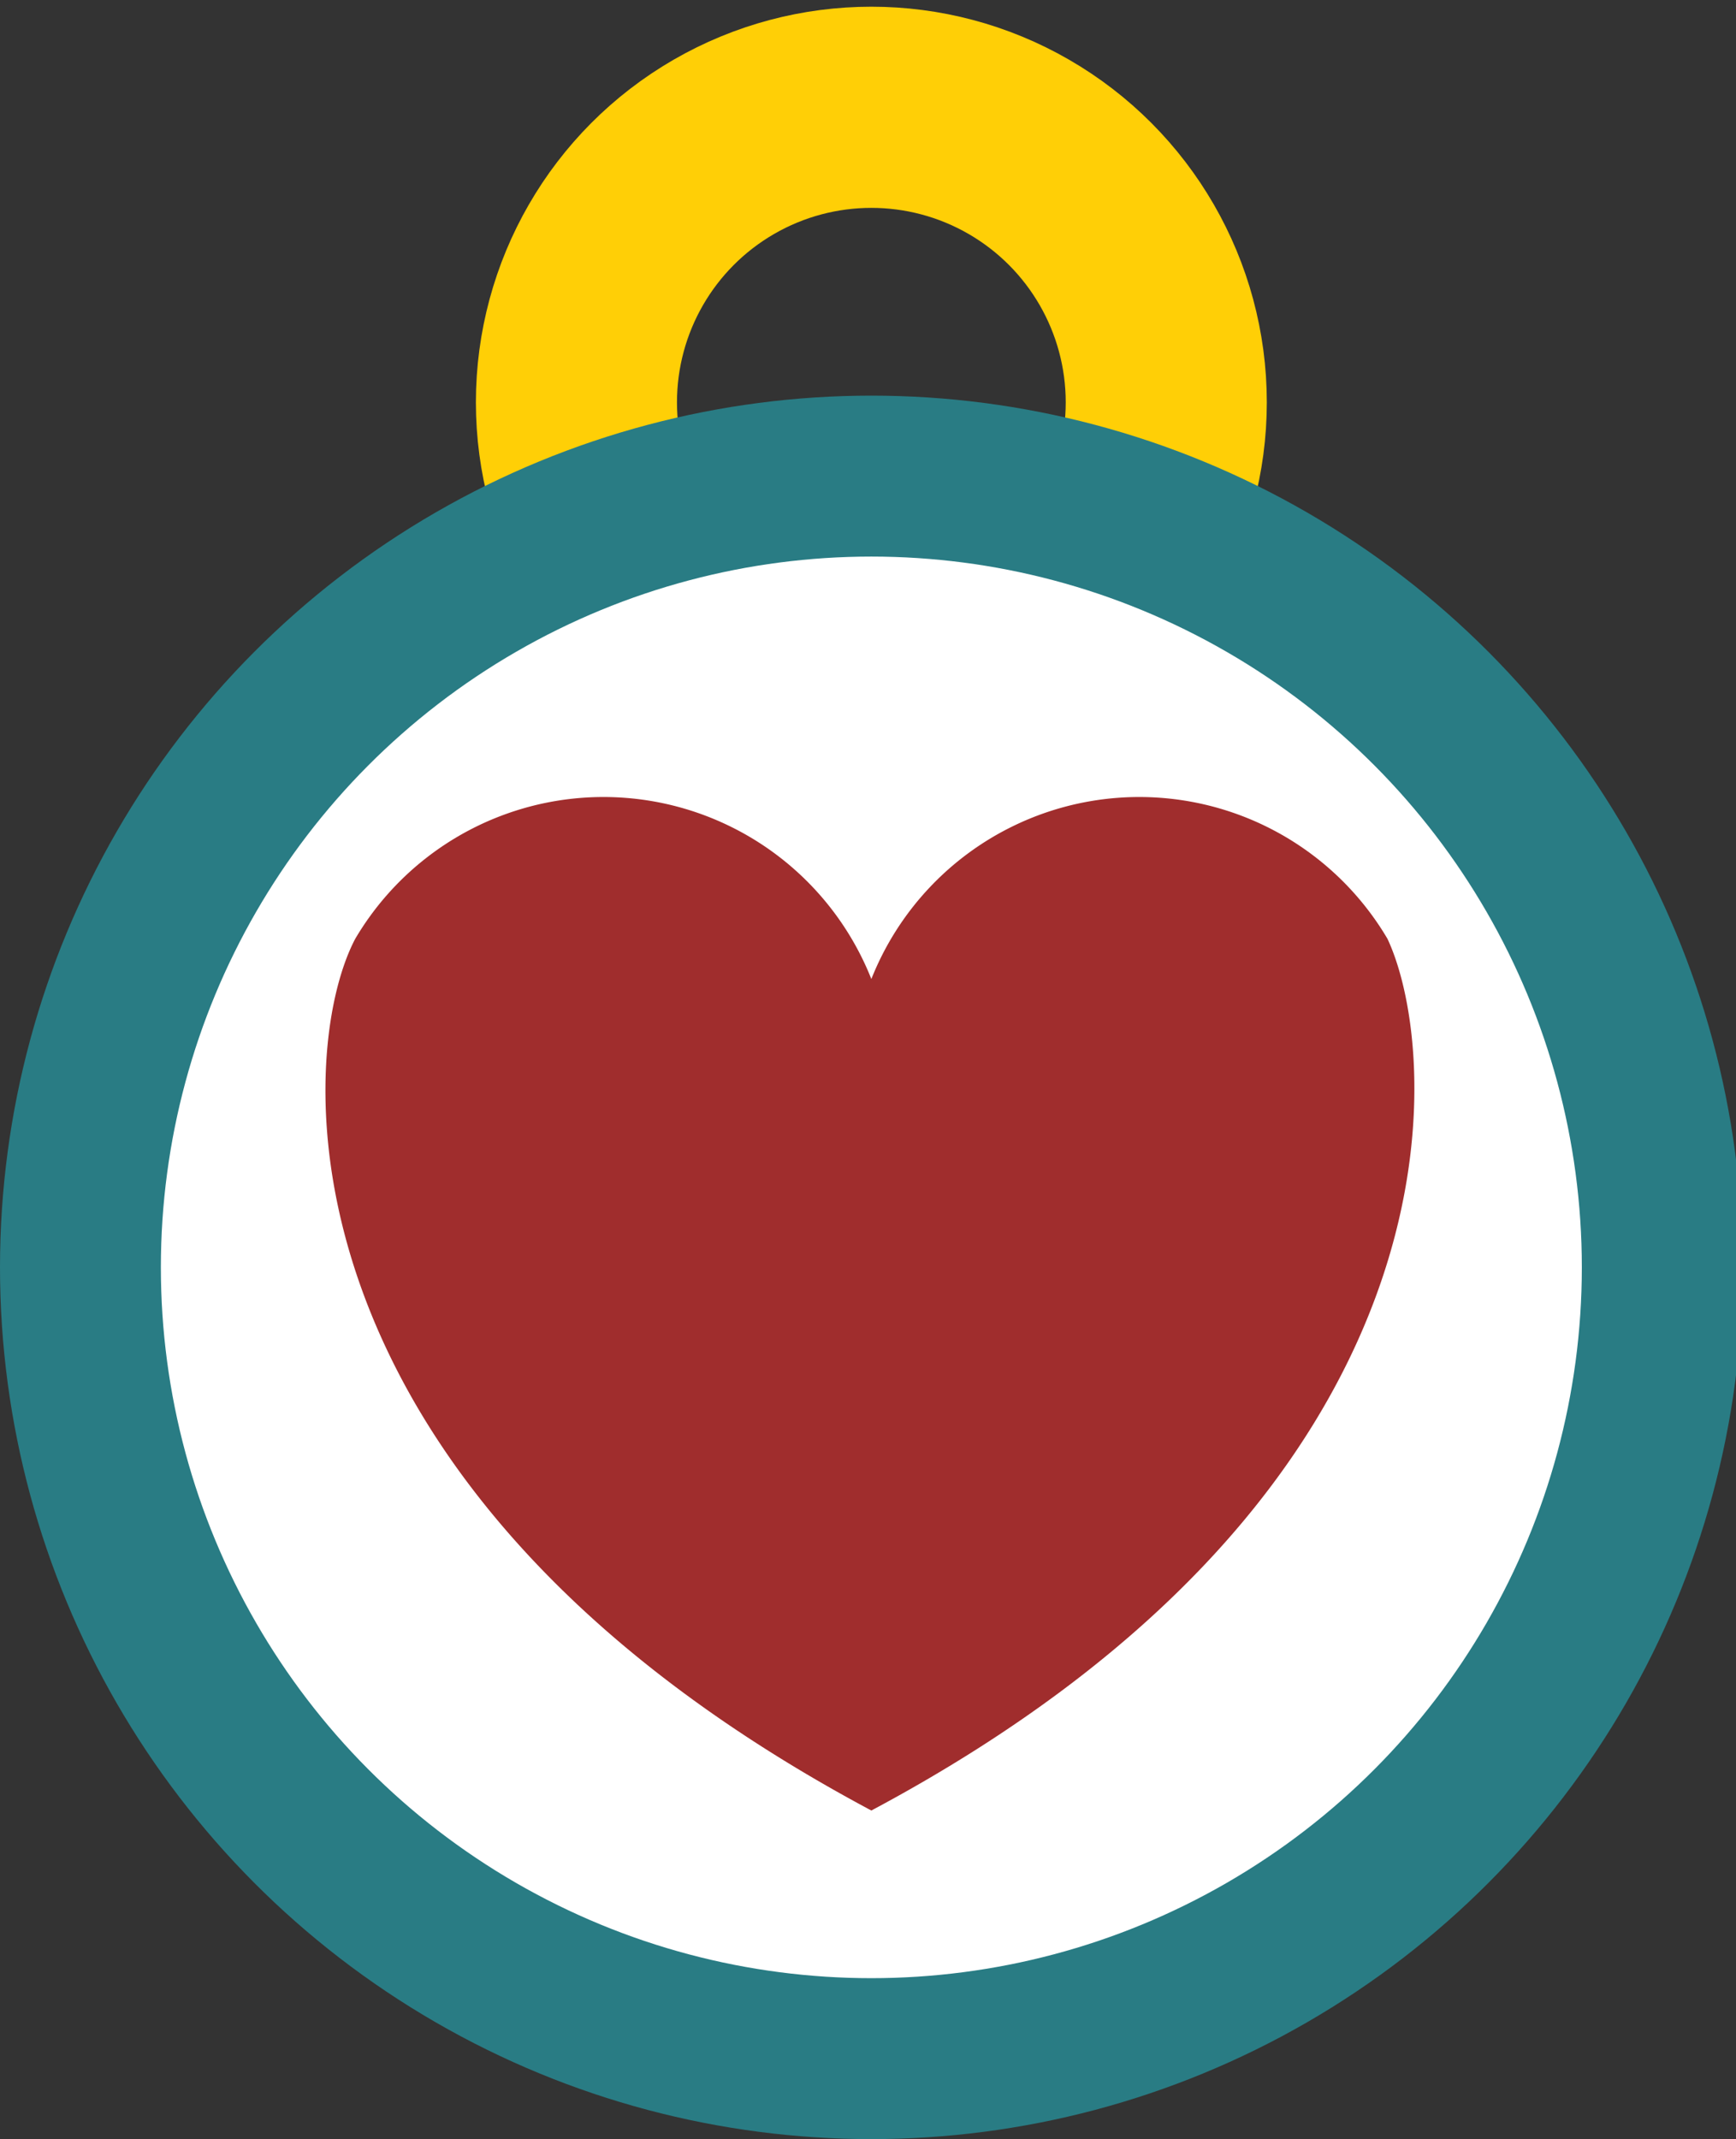 <svg xmlns="http://www.w3.org/2000/svg" width="25.9" height="31.9" data-name="Layer 1" viewBox="0 0 25.9 31.9"><rect x="0" y="0" width="25.9" height="31.9" fill="#333333" stroke="none"/><circle cx="13" cy="6" r="4.4" fill="none" stroke="#ffcf06" stroke-miterlimit="10" stroke-width="3"/><circle cx="13" cy="18.9" r="13" fill="#297c84"/><circle cx="13" cy="18.9" r="10.6" fill="#fff"/><path fill="#a02d2d" d="M20.7 14a4.3 4.3 0 0 0-7.7.6 4.3 4.3 0 0 0-7.7-.6C4.4 15.7 4 22.2 13 27c9-4.8 8.5-11.3 7.7-13z"/></svg>